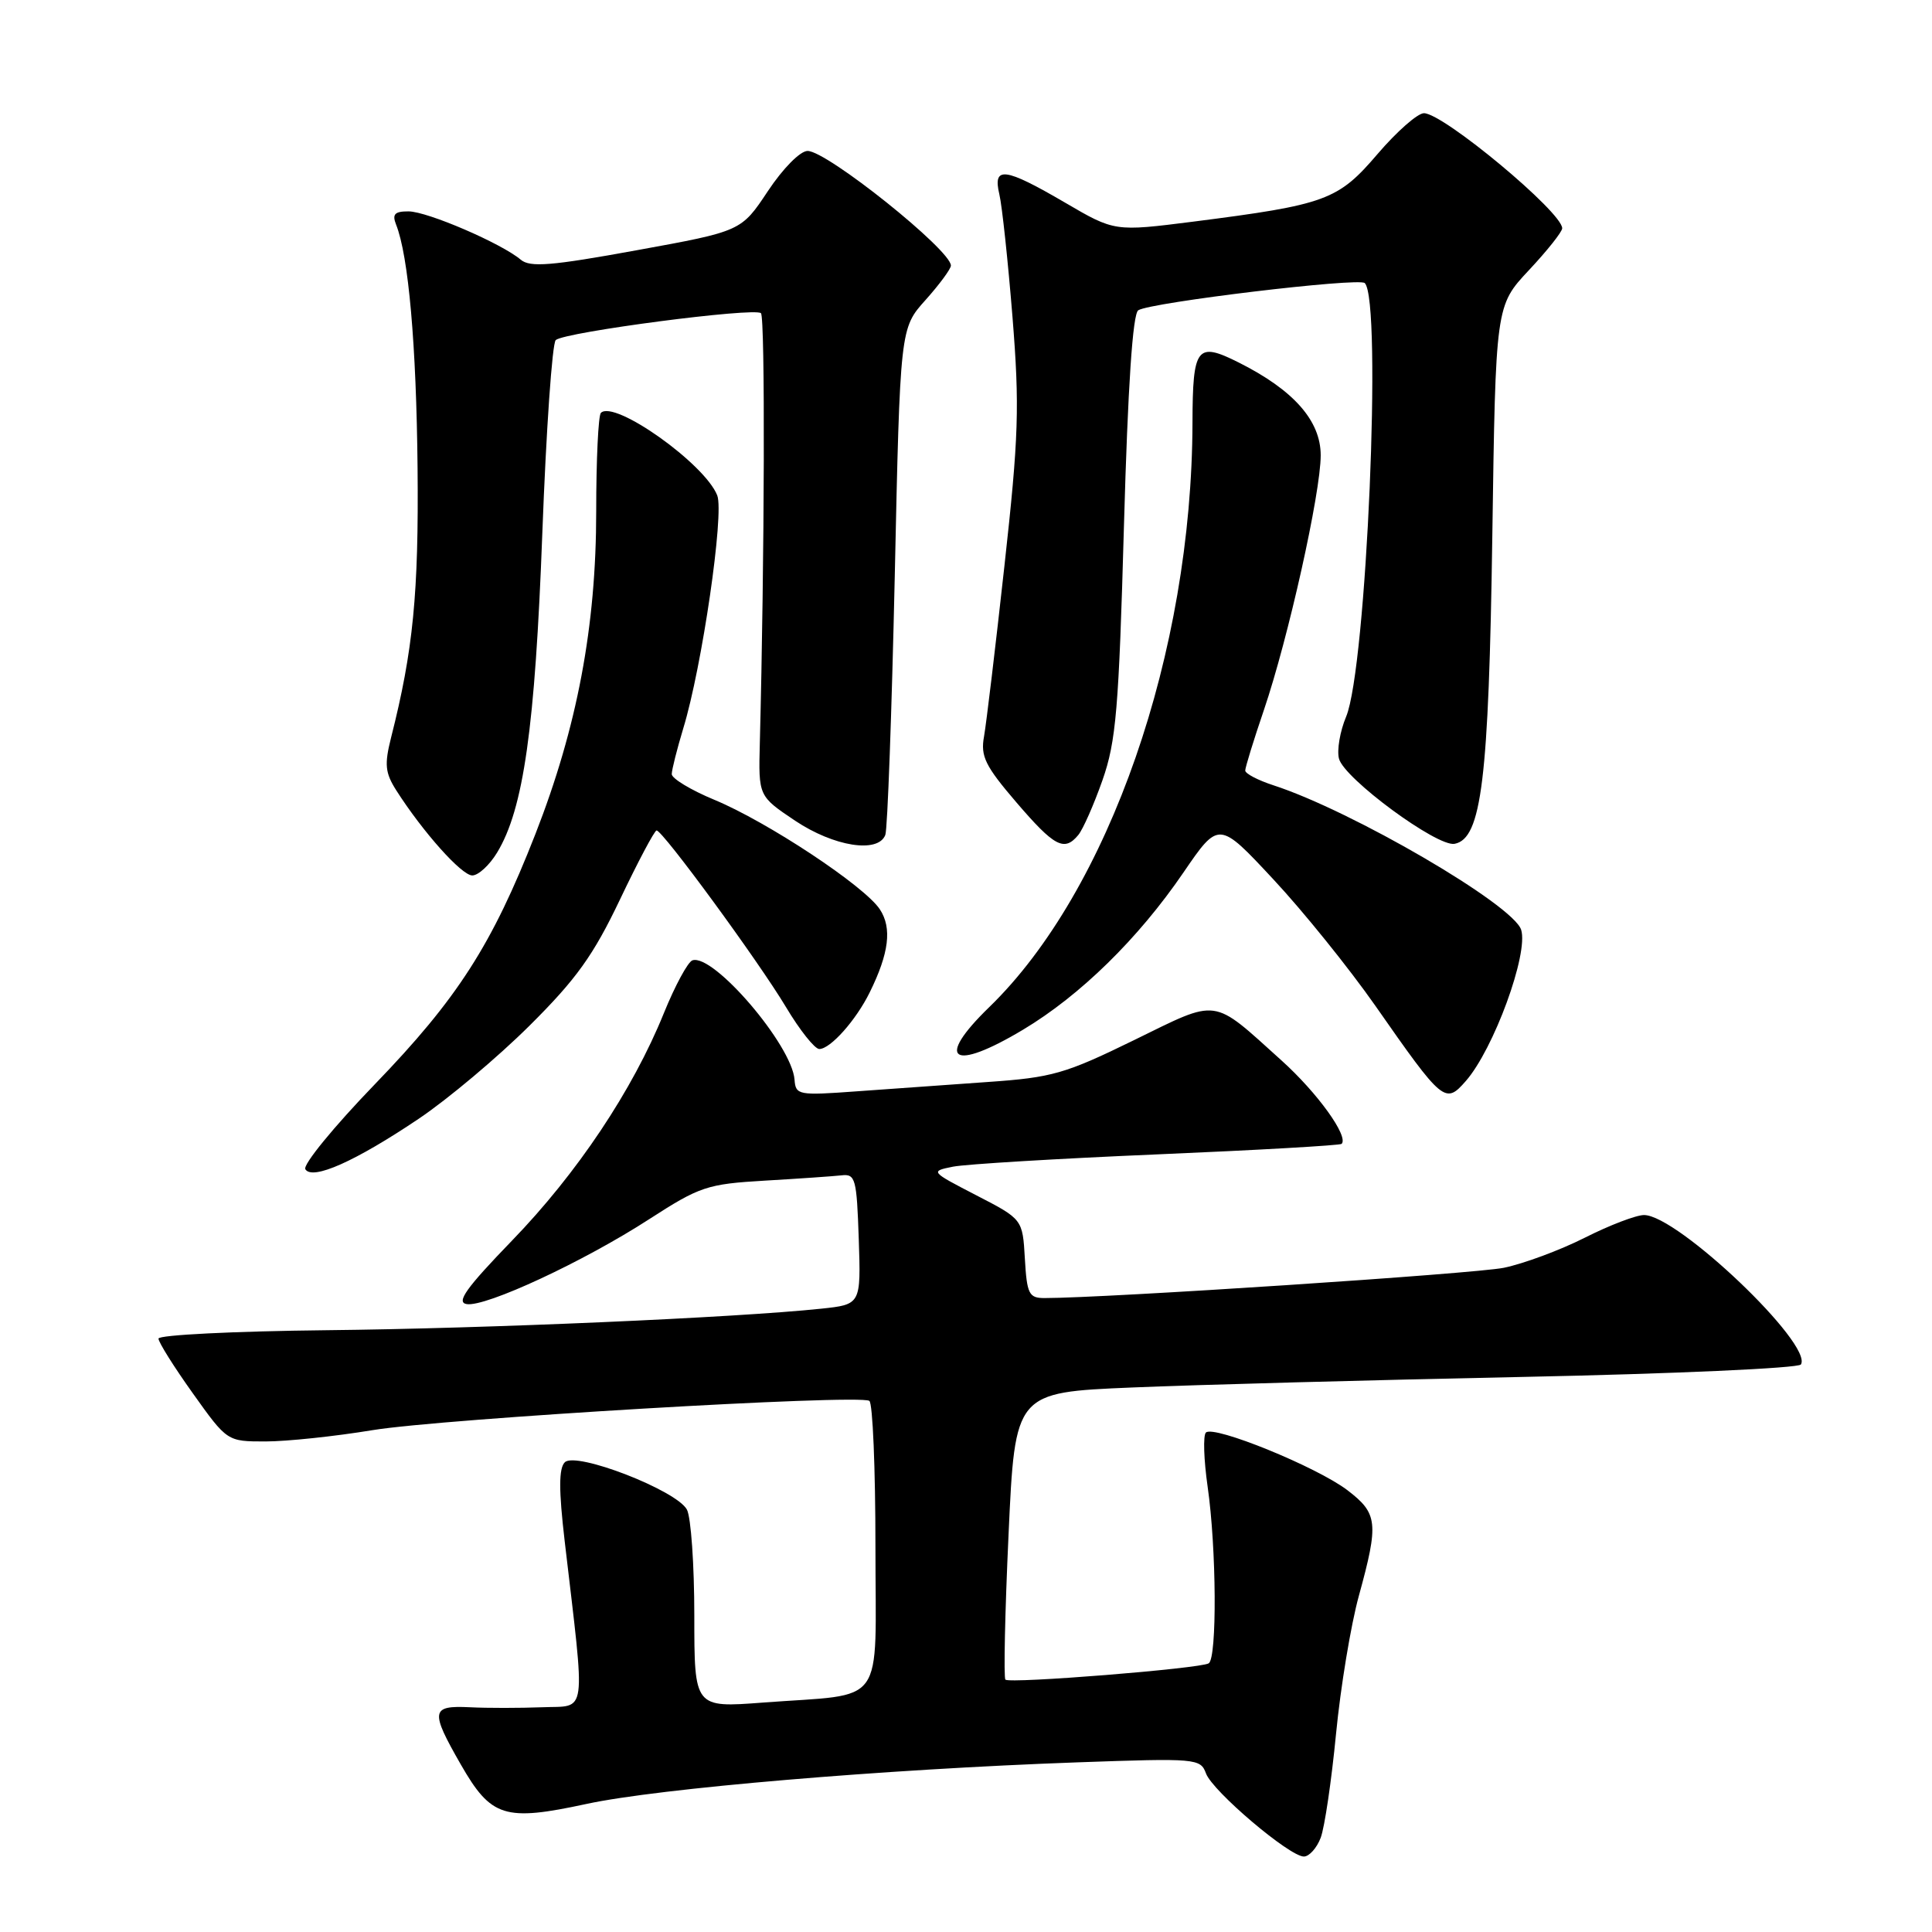 <?xml version="1.0" encoding="UTF-8" standalone="no"?>
<!DOCTYPE svg PUBLIC "-//W3C//DTD SVG 1.1//EN" "http://www.w3.org/Graphics/SVG/1.1/DTD/svg11.dtd" >
<svg xmlns="http://www.w3.org/2000/svg" xmlns:xlink="http://www.w3.org/1999/xlink" version="1.1" viewBox="0 0 256 256">
 <g >
 <path fill="currentColor"
d=" M 175.00 243.51 C 175.52 242.14 176.43 235.95 177.03 229.76 C 177.63 223.57 178.99 215.32 180.06 211.44 C 182.71 201.79 182.57 200.54 178.54 197.46 C 174.50 194.38 160.83 188.81 159.79 189.82 C 159.40 190.20 159.51 193.44 160.02 197.01 C 161.19 205.13 161.28 219.71 160.16 220.40 C 159.03 221.10 133.79 223.12 133.22 222.56 C 132.98 222.31 133.16 213.65 133.64 203.30 C 134.50 184.50 134.50 184.50 150.00 183.85 C 158.53 183.49 181.83 182.86 201.78 182.45 C 221.74 182.04 238.32 181.29 238.63 180.80 C 240.27 178.14 222.28 161.00 217.84 161.00 C 216.80 161.00 213.26 162.35 209.98 164.01 C 206.71 165.66 201.88 167.45 199.26 167.99 C 195.37 168.78 146.54 172.00 138.39 172.00 C 136.34 172.00 136.07 171.46 135.80 166.78 C 135.50 161.55 135.50 161.55 129.36 158.38 C 123.27 155.23 123.24 155.20 126.28 154.59 C 127.96 154.26 140.14 153.52 153.36 152.96 C 166.58 152.40 177.56 151.77 177.77 151.57 C 178.74 150.59 174.57 144.80 169.79 140.50 C 160.48 132.11 161.62 132.27 150.25 137.83 C 141.13 142.29 139.41 142.78 130.87 143.37 C 125.72 143.73 117.89 144.29 113.47 144.61 C 105.79 145.17 105.43 145.11 105.28 143.06 C 104.94 138.49 94.53 126.32 91.75 127.25 C 91.15 127.45 89.44 130.61 87.96 134.26 C 83.83 144.46 76.47 155.48 67.83 164.40 C 61.75 170.69 60.41 172.57 61.84 172.80 C 64.35 173.21 77.38 167.15 86.05 161.53 C 92.74 157.21 93.71 156.89 101.35 156.44 C 105.83 156.18 110.40 155.86 111.50 155.74 C 113.35 155.52 113.52 156.17 113.79 164.17 C 114.08 172.85 114.08 172.85 108.79 173.41 C 97.47 174.60 64.46 176.04 43.25 176.26 C 31.02 176.39 21.00 176.89 21.00 177.37 C 21.00 177.85 23.05 181.12 25.55 184.62 C 30.10 191.00 30.10 191.00 35.18 191.00 C 37.97 191.00 44.36 190.33 49.38 189.50 C 58.75 187.97 113.74 184.72 115.19 185.62 C 115.64 185.89 116.00 194.59 116.00 204.93 C 116.00 226.60 117.63 224.35 101.09 225.60 C 92.00 226.29 92.00 226.29 92.00 214.08 C 92.00 207.36 91.56 201.04 91.02 200.03 C 89.64 197.47 76.30 192.30 74.84 193.76 C 74.04 194.56 74.03 197.41 74.82 204.18 C 77.60 227.93 77.86 225.97 71.85 226.22 C 68.91 226.33 64.59 226.34 62.25 226.22 C 57.10 225.97 56.98 226.69 61.05 233.79 C 65.08 240.82 66.86 241.37 77.72 239.03 C 87.29 236.96 117.08 234.44 142.77 233.52 C 158.53 232.96 159.07 233.00 159.80 234.99 C 160.67 237.35 170.86 246.00 172.77 246.00 C 173.47 246.00 174.48 244.88 175.00 243.51 Z  M 55.50 148.23 C 59.35 145.64 65.94 140.10 70.15 135.92 C 76.37 129.74 78.62 126.60 82.15 119.19 C 84.54 114.17 86.72 110.06 87.00 110.04 C 87.79 110.01 100.49 127.34 104.15 133.45 C 105.97 136.50 107.96 139.00 108.56 139.00 C 110.03 139.00 113.43 135.18 115.24 131.50 C 117.81 126.29 118.21 122.97 116.59 120.50 C 114.58 117.42 101.68 108.89 94.66 105.98 C 91.55 104.69 89.00 103.15 89.01 102.57 C 89.02 101.98 89.71 99.25 90.54 96.50 C 93.02 88.38 95.98 68.06 95.04 65.65 C 93.41 61.46 81.40 52.93 79.62 54.71 C 79.28 55.05 79.00 60.93 79.00 67.76 C 79.00 83.00 76.48 96.35 70.95 110.50 C 65.19 125.22 60.63 132.32 49.65 143.69 C 44.24 149.29 40.10 154.35 40.46 154.93 C 41.39 156.43 47.09 153.89 55.50 148.23 Z  M 194.22 143.25 C 197.92 139.04 202.56 126.35 201.56 123.20 C 200.51 119.89 179.18 107.45 168.75 104.06 C 166.69 103.39 165.00 102.51 165.00 102.10 C 165.00 101.69 166.11 98.08 167.47 94.09 C 170.70 84.60 175.00 65.31 175.00 60.33 C 175.00 55.74 171.40 51.67 164.11 48.02 C 158.58 45.25 158.04 45.96 158.01 56.00 C 157.94 86.45 146.95 118.06 131.08 133.45 C 123.81 140.50 126.16 142.07 135.56 136.44 C 143.13 131.91 150.83 124.37 156.80 115.63 C 161.50 108.76 161.50 108.76 168.72 116.51 C 172.69 120.76 178.76 128.30 182.22 133.24 C 191.20 146.10 191.50 146.35 194.22 143.25 Z  M 65.87 112.97 C 69.37 107.21 70.90 96.43 71.86 70.66 C 72.37 56.99 73.17 45.47 73.64 45.06 C 74.86 43.99 100.03 40.70 100.83 41.50 C 101.40 42.06 101.31 74.00 100.68 98.50 C 100.50 105.49 100.50 105.49 105.36 108.75 C 110.50 112.18 116.36 113.11 117.31 110.63 C 117.60 109.88 118.16 94.46 118.56 76.38 C 119.27 43.50 119.27 43.50 122.64 39.75 C 124.49 37.68 126.00 35.63 126.00 35.19 C 126.00 33.13 109.59 20.00 107.01 20.00 C 106.03 20.00 103.75 22.31 101.75 25.32 C 98.22 30.64 98.22 30.64 84.36 33.16 C 73.03 35.23 70.23 35.45 69.00 34.41 C 66.45 32.25 56.63 28.02 54.14 28.01 C 52.30 28.00 51.94 28.38 52.48 29.75 C 54.13 33.88 55.17 45.68 55.33 62.00 C 55.49 78.61 54.75 86.19 51.82 97.73 C 50.92 101.30 51.03 102.40 52.51 104.73 C 56.05 110.27 61.17 116.00 62.58 116.00 C 63.38 116.00 64.86 114.64 65.87 112.97 Z  M 142.88 110.64 C 143.50 109.89 144.94 106.63 146.08 103.39 C 147.89 98.24 148.25 93.99 148.93 69.65 C 149.45 51.10 150.09 41.57 150.83 41.11 C 152.52 40.06 180.09 36.75 180.84 37.51 C 183.16 39.83 181.07 88.49 178.37 94.96 C 177.56 96.89 177.13 99.40 177.42 100.52 C 178.08 103.15 190.44 112.25 192.74 111.81 C 196.32 111.13 197.27 103.30 197.74 71.01 C 198.18 40.51 198.18 40.51 202.59 35.80 C 205.02 33.21 207.00 30.71 207.00 30.25 C 207.00 28.11 191.25 15.00 188.68 15.00 C 187.84 15.00 185.07 17.44 182.53 20.41 C 177.29 26.54 175.71 27.12 158.10 29.37 C 147.69 30.69 147.69 30.69 141.11 26.84 C 133.11 22.17 131.52 21.97 132.42 25.75 C 132.78 27.26 133.56 34.58 134.16 42.00 C 135.11 53.88 134.99 57.84 133.09 75.00 C 131.91 85.72 130.69 95.88 130.39 97.58 C 129.91 100.20 130.53 101.48 134.66 106.30 C 139.72 112.20 141.02 112.89 142.88 110.64 Z "/>
</g>
</svg>